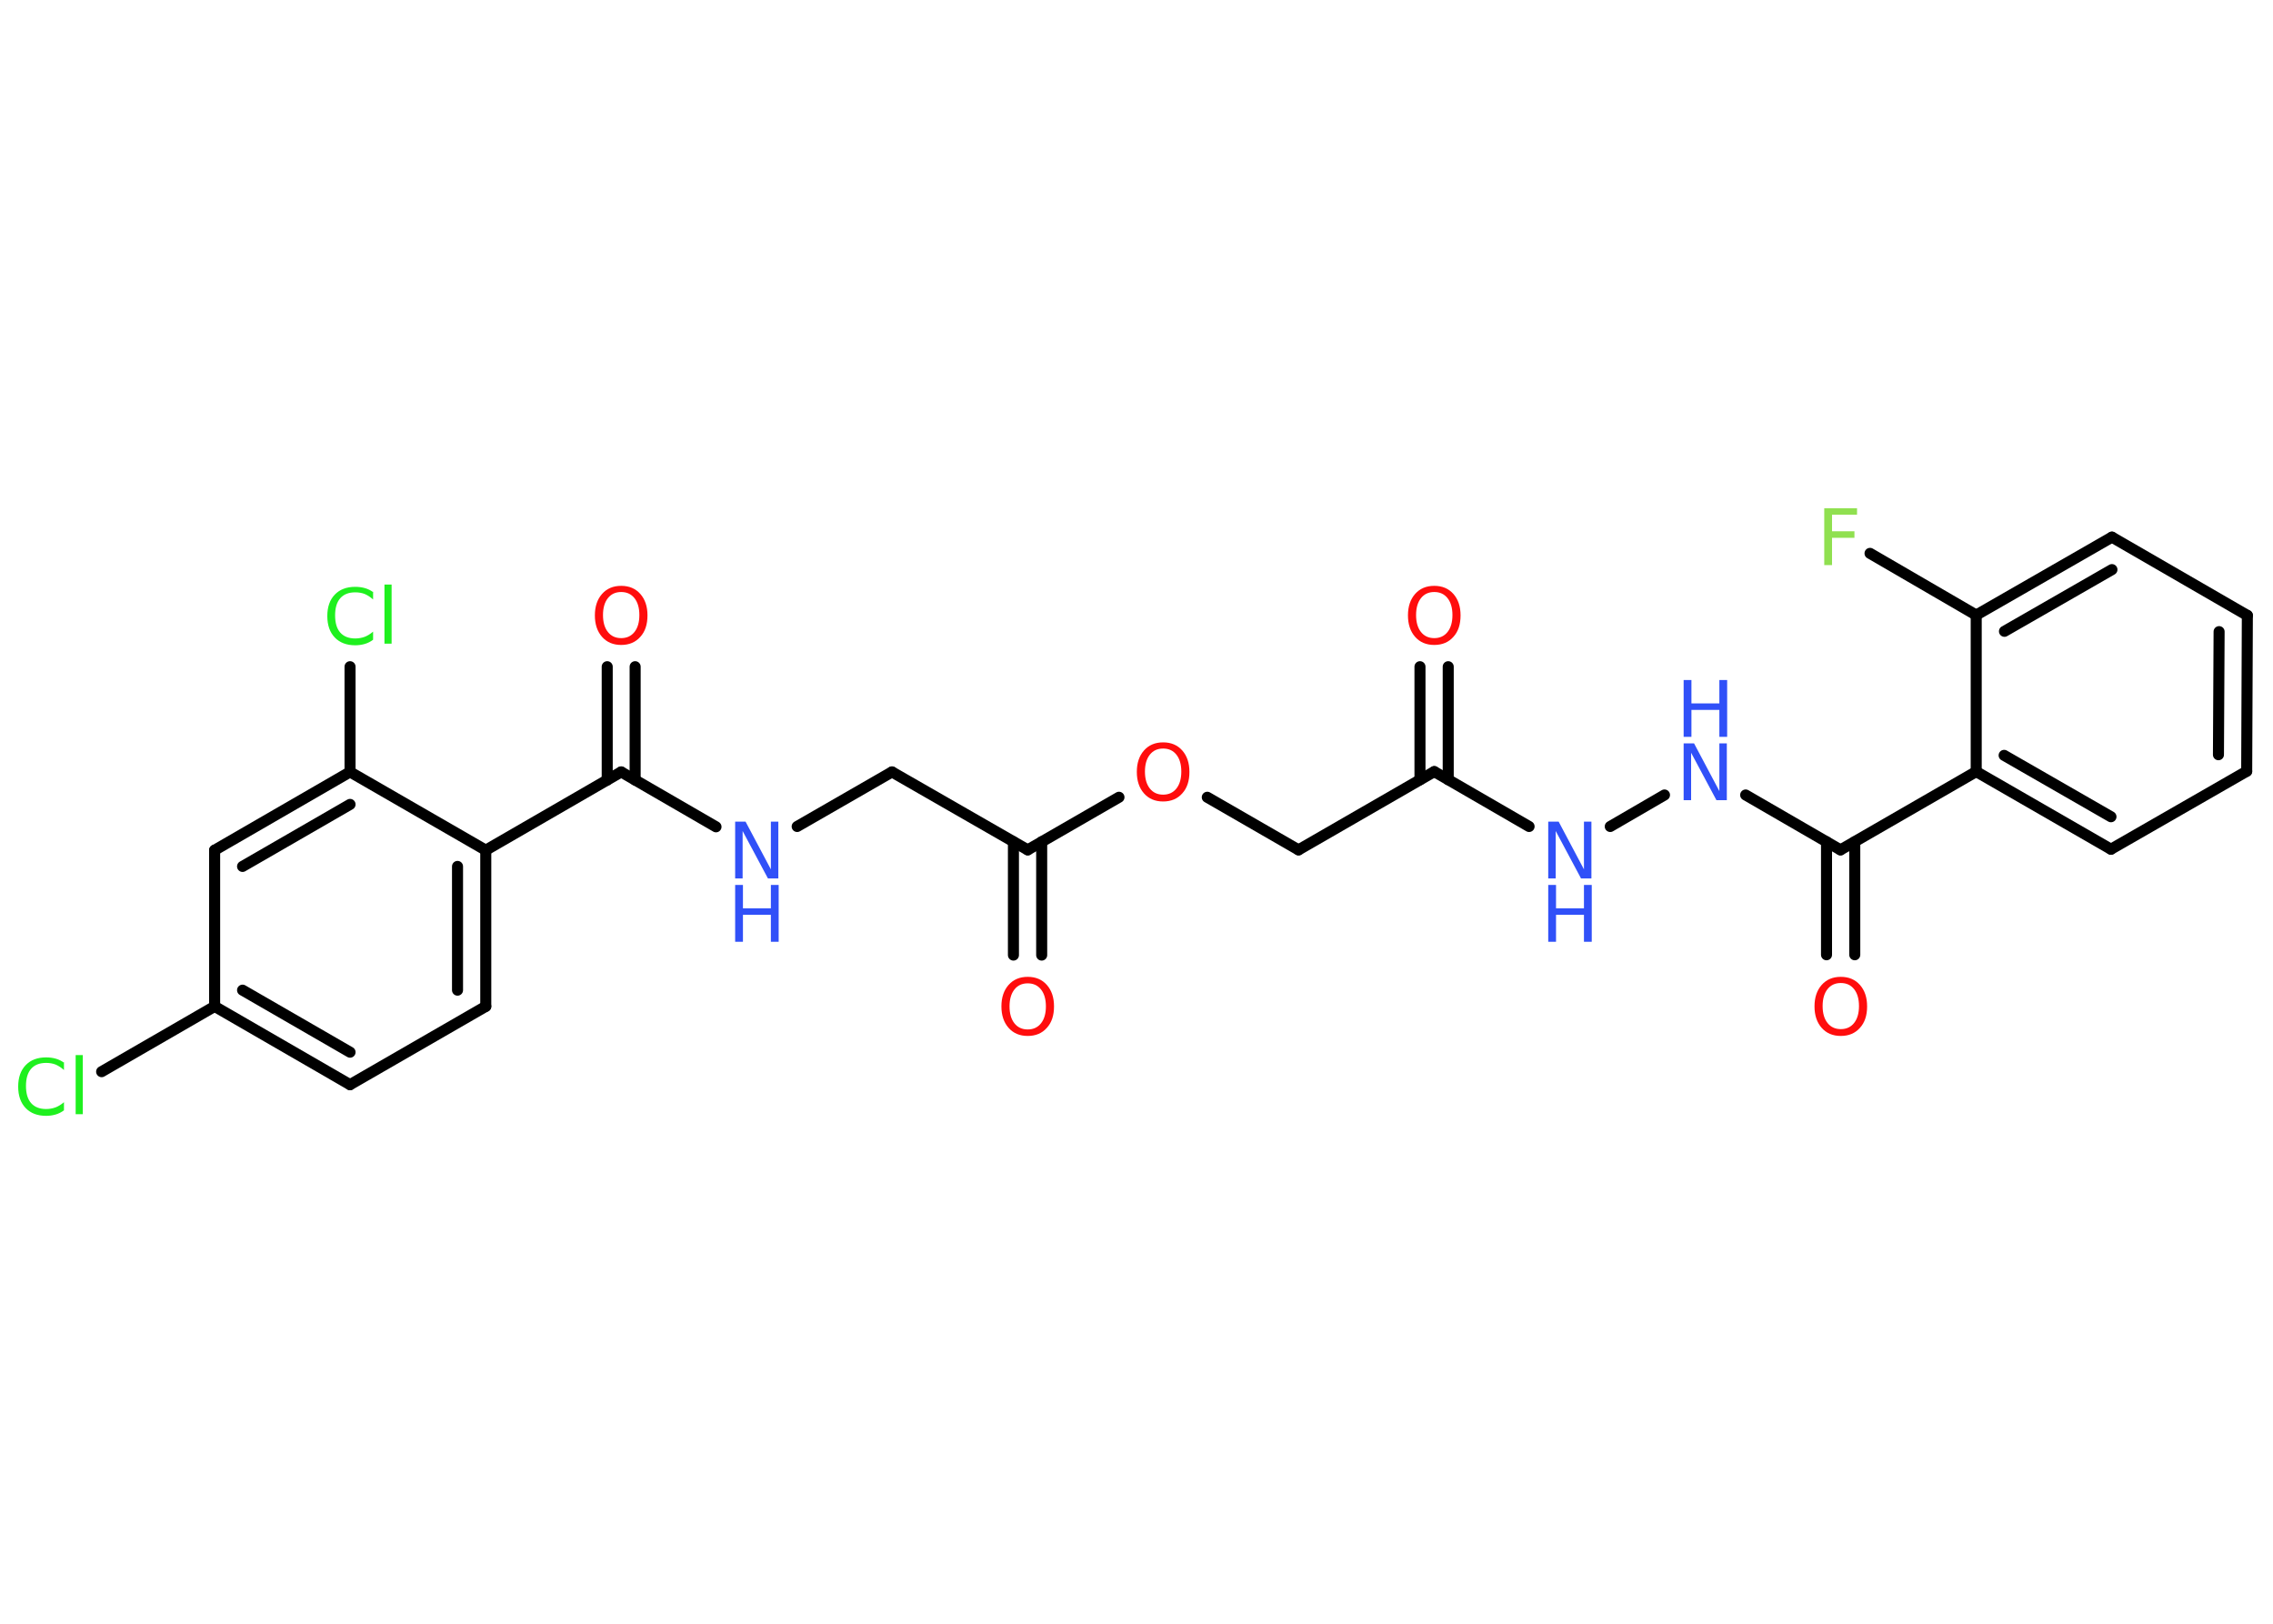 <?xml version='1.0' encoding='UTF-8'?>
<!DOCTYPE svg PUBLIC "-//W3C//DTD SVG 1.1//EN" "http://www.w3.org/Graphics/SVG/1.1/DTD/svg11.dtd">
<svg version='1.2' xmlns='http://www.w3.org/2000/svg' xmlns:xlink='http://www.w3.org/1999/xlink' width='70.0mm' height='50.0mm' viewBox='0 0 70.0 50.0'>
  <desc>Generated by the Chemistry Development Kit (http://github.com/cdk)</desc>
  <g stroke-linecap='round' stroke-linejoin='round' stroke='#000000' stroke-width='.34' fill='#3050F8'>
    <rect x='.0' y='.0' width='70.0' height='50.0' fill='#FFFFFF' stroke='none'/>
    <g id='mol1' class='mol'>
      <g id='mol1bnd1' class='bond'>
        <line x1='44.6' y1='20.53' x2='44.6' y2='24.01'/>
        <line x1='43.73' y1='20.53' x2='43.73' y2='24.01'/>
      </g>
      <line id='mol1bnd2' class='bond' x1='44.17' y1='23.76' x2='39.99' y2='26.17'/>
      <line id='mol1bnd3' class='bond' x1='39.99' y1='26.17' x2='37.18' y2='24.55'/>
      <line id='mol1bnd4' class='bond' x1='34.46' y1='24.55' x2='31.65' y2='26.17'/>
      <g id='mol1bnd5' class='bond'>
        <line x1='32.08' y1='25.92' x2='32.08' y2='29.41'/>
        <line x1='31.21' y1='25.92' x2='31.21' y2='29.41'/>
      </g>
      <line id='mol1bnd6' class='bond' x1='31.65' y1='26.17' x2='27.47' y2='23.77'/>
      <line id='mol1bnd7' class='bond' x1='27.47' y1='23.77' x2='24.55' y2='25.45'/>
      <line id='mol1bnd8' class='bond' x1='22.05' y1='25.46' x2='19.13' y2='23.77'/>
      <g id='mol1bnd9' class='bond'>
        <line x1='18.7' y1='24.02' x2='18.7' y2='20.53'/>
        <line x1='19.56' y1='24.02' x2='19.56' y2='20.53'/>
      </g>
      <line id='mol1bnd10' class='bond' x1='19.13' y1='23.77' x2='14.96' y2='26.18'/>
      <g id='mol1bnd11' class='bond'>
        <line x1='14.96' y1='30.99' x2='14.96' y2='26.18'/>
        <line x1='14.09' y1='30.49' x2='14.09' y2='26.68'/>
      </g>
      <line id='mol1bnd12' class='bond' x1='14.96' y1='30.99' x2='10.78' y2='33.4'/>
      <g id='mol1bnd13' class='bond'>
        <line x1='6.61' y1='30.99' x2='10.78' y2='33.4'/>
        <line x1='7.47' y1='30.49' x2='10.78' y2='32.4'/>
      </g>
      <line id='mol1bnd14' class='bond' x1='6.61' y1='30.99' x2='3.13' y2='33.0'/>
      <line id='mol1bnd15' class='bond' x1='6.61' y1='30.99' x2='6.61' y2='26.18'/>
      <g id='mol1bnd16' class='bond'>
        <line x1='10.78' y1='23.77' x2='6.61' y2='26.18'/>
        <line x1='10.78' y1='24.77' x2='7.47' y2='26.68'/>
      </g>
      <line id='mol1bnd17' class='bond' x1='14.96' y1='26.18' x2='10.78' y2='23.77'/>
      <line id='mol1bnd18' class='bond' x1='10.78' y1='23.77' x2='10.78' y2='20.53'/>
      <line id='mol1bnd19' class='bond' x1='44.17' y1='23.76' x2='47.09' y2='25.45'/>
      <line id='mol1bnd20' class='bond' x1='49.59' y1='25.45' x2='51.26' y2='24.48'/>
      <line id='mol1bnd21' class='bond' x1='53.76' y1='24.48' x2='56.68' y2='26.17'/>
      <g id='mol1bnd22' class='bond'>
        <line x1='57.12' y1='25.92' x2='57.12' y2='29.4'/>
        <line x1='56.25' y1='25.92' x2='56.25' y2='29.4'/>
      </g>
      <line id='mol1bnd23' class='bond' x1='56.68' y1='26.17' x2='60.86' y2='23.76'/>
      <g id='mol1bnd24' class='bond'>
        <line x1='60.86' y1='23.76' x2='65.01' y2='26.15'/>
        <line x1='61.72' y1='23.26' x2='65.01' y2='25.15'/>
      </g>
      <line id='mol1bnd25' class='bond' x1='65.01' y1='26.15' x2='69.19' y2='23.75'/>
      <g id='mol1bnd26' class='bond'>
        <line x1='69.19' y1='23.75' x2='69.21' y2='18.95'/>
        <line x1='68.32' y1='23.24' x2='68.34' y2='19.45'/>
      </g>
      <line id='mol1bnd27' class='bond' x1='69.21' y1='18.95' x2='65.04' y2='16.54'/>
      <g id='mol1bnd28' class='bond'>
        <line x1='65.04' y1='16.54' x2='60.86' y2='18.94'/>
        <line x1='65.04' y1='17.54' x2='61.73' y2='19.44'/>
      </g>
      <line id='mol1bnd29' class='bond' x1='60.86' y1='23.76' x2='60.86' y2='18.94'/>
      <line id='mol1bnd30' class='bond' x1='60.86' y1='18.94' x2='57.59' y2='17.04'/>
      <path id='mol1atm1' class='atom' d='M44.17 18.23q-.26 .0 -.41 .19q-.15 .19 -.15 .52q.0 .33 .15 .52q.15 .19 .41 .19q.26 .0 .41 -.19q.15 -.19 .15 -.52q.0 -.33 -.15 -.52q-.15 -.19 -.41 -.19zM44.17 18.04q.37 .0 .59 .25q.22 .25 .22 .66q.0 .42 -.22 .66q-.22 .25 -.59 .25q-.37 .0 -.59 -.25q-.22 -.25 -.22 -.66q.0 -.41 .22 -.66q.22 -.25 .59 -.25z' stroke='none' fill='#FF0D0D'/>
      <path id='mol1atm4' class='atom' d='M35.82 23.05q-.26 .0 -.41 .19q-.15 .19 -.15 .52q.0 .33 .15 .52q.15 .19 .41 .19q.26 .0 .41 -.19q.15 -.19 .15 -.52q.0 -.33 -.15 -.52q-.15 -.19 -.41 -.19zM35.82 22.86q.37 .0 .59 .25q.22 .25 .22 .66q.0 .42 -.22 .66q-.22 .25 -.59 .25q-.37 .0 -.59 -.25q-.22 -.25 -.22 -.66q.0 -.41 .22 -.66q.22 -.25 .59 -.25z' stroke='none' fill='#FF0D0D'/>
      <path id='mol1atm6' class='atom' d='M31.65 30.28q-.26 .0 -.41 .19q-.15 .19 -.15 .52q.0 .33 .15 .52q.15 .19 .41 .19q.26 .0 .41 -.19q.15 -.19 .15 -.52q.0 -.33 -.15 -.52q-.15 -.19 -.41 -.19zM31.65 30.08q.37 .0 .59 .25q.22 .25 .22 .66q.0 .42 -.22 .66q-.22 .25 -.59 .25q-.37 .0 -.59 -.25q-.22 -.25 -.22 -.66q.0 -.41 .22 -.66q.22 -.25 .59 -.25z' stroke='none' fill='#FF0D0D'/>
      <g id='mol1atm8' class='atom'>
        <path d='M22.64 25.3h.32l.78 1.47v-1.47h.23v1.75h-.32l-.78 -1.46v1.46h-.23v-1.75z' stroke='none'/>
        <path d='M22.64 27.25h.24v.72h.86v-.72h.24v1.75h-.24v-.83h-.86v.83h-.24v-1.75z' stroke='none'/>
      </g>
      <path id='mol1atm10' class='atom' d='M19.13 18.23q-.26 .0 -.41 .19q-.15 .19 -.15 .52q.0 .33 .15 .52q.15 .19 .41 .19q.26 .0 .41 -.19q.15 -.19 .15 -.52q.0 -.33 -.15 -.52q-.15 -.19 -.41 -.19zM19.13 18.04q.37 .0 .59 .25q.22 .25 .22 .66q.0 .42 -.22 .66q-.22 .25 -.59 .25q-.37 .0 -.59 -.25q-.22 -.25 -.22 -.66q.0 -.41 .22 -.66q.22 -.25 .59 -.25z' stroke='none' fill='#FF0D0D'/>
      <path id='mol1atm15' class='atom' d='M1.97 32.7v.25q-.12 -.11 -.26 -.17q-.13 -.05 -.29 -.05q-.3 .0 -.46 .18q-.16 .18 -.16 .53q.0 .35 .16 .53q.16 .18 .46 .18q.15 .0 .29 -.05q.13 -.05 .26 -.16v.25q-.12 .09 -.26 .13q-.14 .04 -.29 .04q-.4 .0 -.63 -.24q-.23 -.24 -.23 -.66q.0 -.42 .23 -.66q.23 -.24 .63 -.24q.16 .0 .3 .04q.14 .04 .26 .13zM2.33 32.49h.22v1.82h-.22v-1.82z' stroke='none' fill='#1FF01F'/>
      <path id='mol1atm18' class='atom' d='M11.49 18.21v.25q-.12 -.11 -.26 -.17q-.13 -.05 -.29 -.05q-.3 .0 -.46 .18q-.16 .18 -.16 .53q.0 .35 .16 .53q.16 .18 .46 .18q.15 .0 .29 -.05q.13 -.05 .26 -.16v.25q-.12 .09 -.26 .13q-.14 .04 -.29 .04q-.4 .0 -.63 -.24q-.23 -.24 -.23 -.66q.0 -.42 .23 -.66q.23 -.24 .63 -.24q.16 .0 .3 .04q.14 .04 .26 .13zM11.84 18.0h.22v1.82h-.22v-1.82z' stroke='none' fill='#1FF01F'/>
      <g id='mol1atm19' class='atom'>
        <path d='M47.68 25.3h.32l.78 1.47v-1.47h.23v1.75h-.32l-.78 -1.46v1.46h-.23v-1.75z' stroke='none'/>
        <path d='M47.68 27.25h.24v.72h.86v-.72h.24v1.75h-.24v-.83h-.86v.83h-.24v-1.75z' stroke='none'/>
      </g>
      <g id='mol1atm20' class='atom'>
        <path d='M51.85 22.89h.32l.78 1.47v-1.47h.23v1.75h-.32l-.78 -1.46v1.46h-.23v-1.75z' stroke='none'/>
        <path d='M51.85 20.94h.24v.72h.86v-.72h.24v1.75h-.24v-.83h-.86v.83h-.24v-1.75z' stroke='none'/>
      </g>
      <path id='mol1atm22' class='atom' d='M56.69 30.27q-.26 .0 -.41 .19q-.15 .19 -.15 .52q.0 .33 .15 .52q.15 .19 .41 .19q.26 .0 .41 -.19q.15 -.19 .15 -.52q.0 -.33 -.15 -.52q-.15 -.19 -.41 -.19zM56.69 30.08q.37 .0 .59 .25q.22 .25 .22 .66q.0 .42 -.22 .66q-.22 .25 -.59 .25q-.37 .0 -.59 -.25q-.22 -.25 -.22 -.66q.0 -.41 .22 -.66q.22 -.25 .59 -.25z' stroke='none' fill='#FF0D0D'/>
      <path id='mol1atm29' class='atom' d='M56.19 15.65h1.0v.2h-.77v.51h.69v.2h-.69v.84h-.24v-1.75z' stroke='none' fill='#90E050'/>
    </g>
  </g>
</svg>
